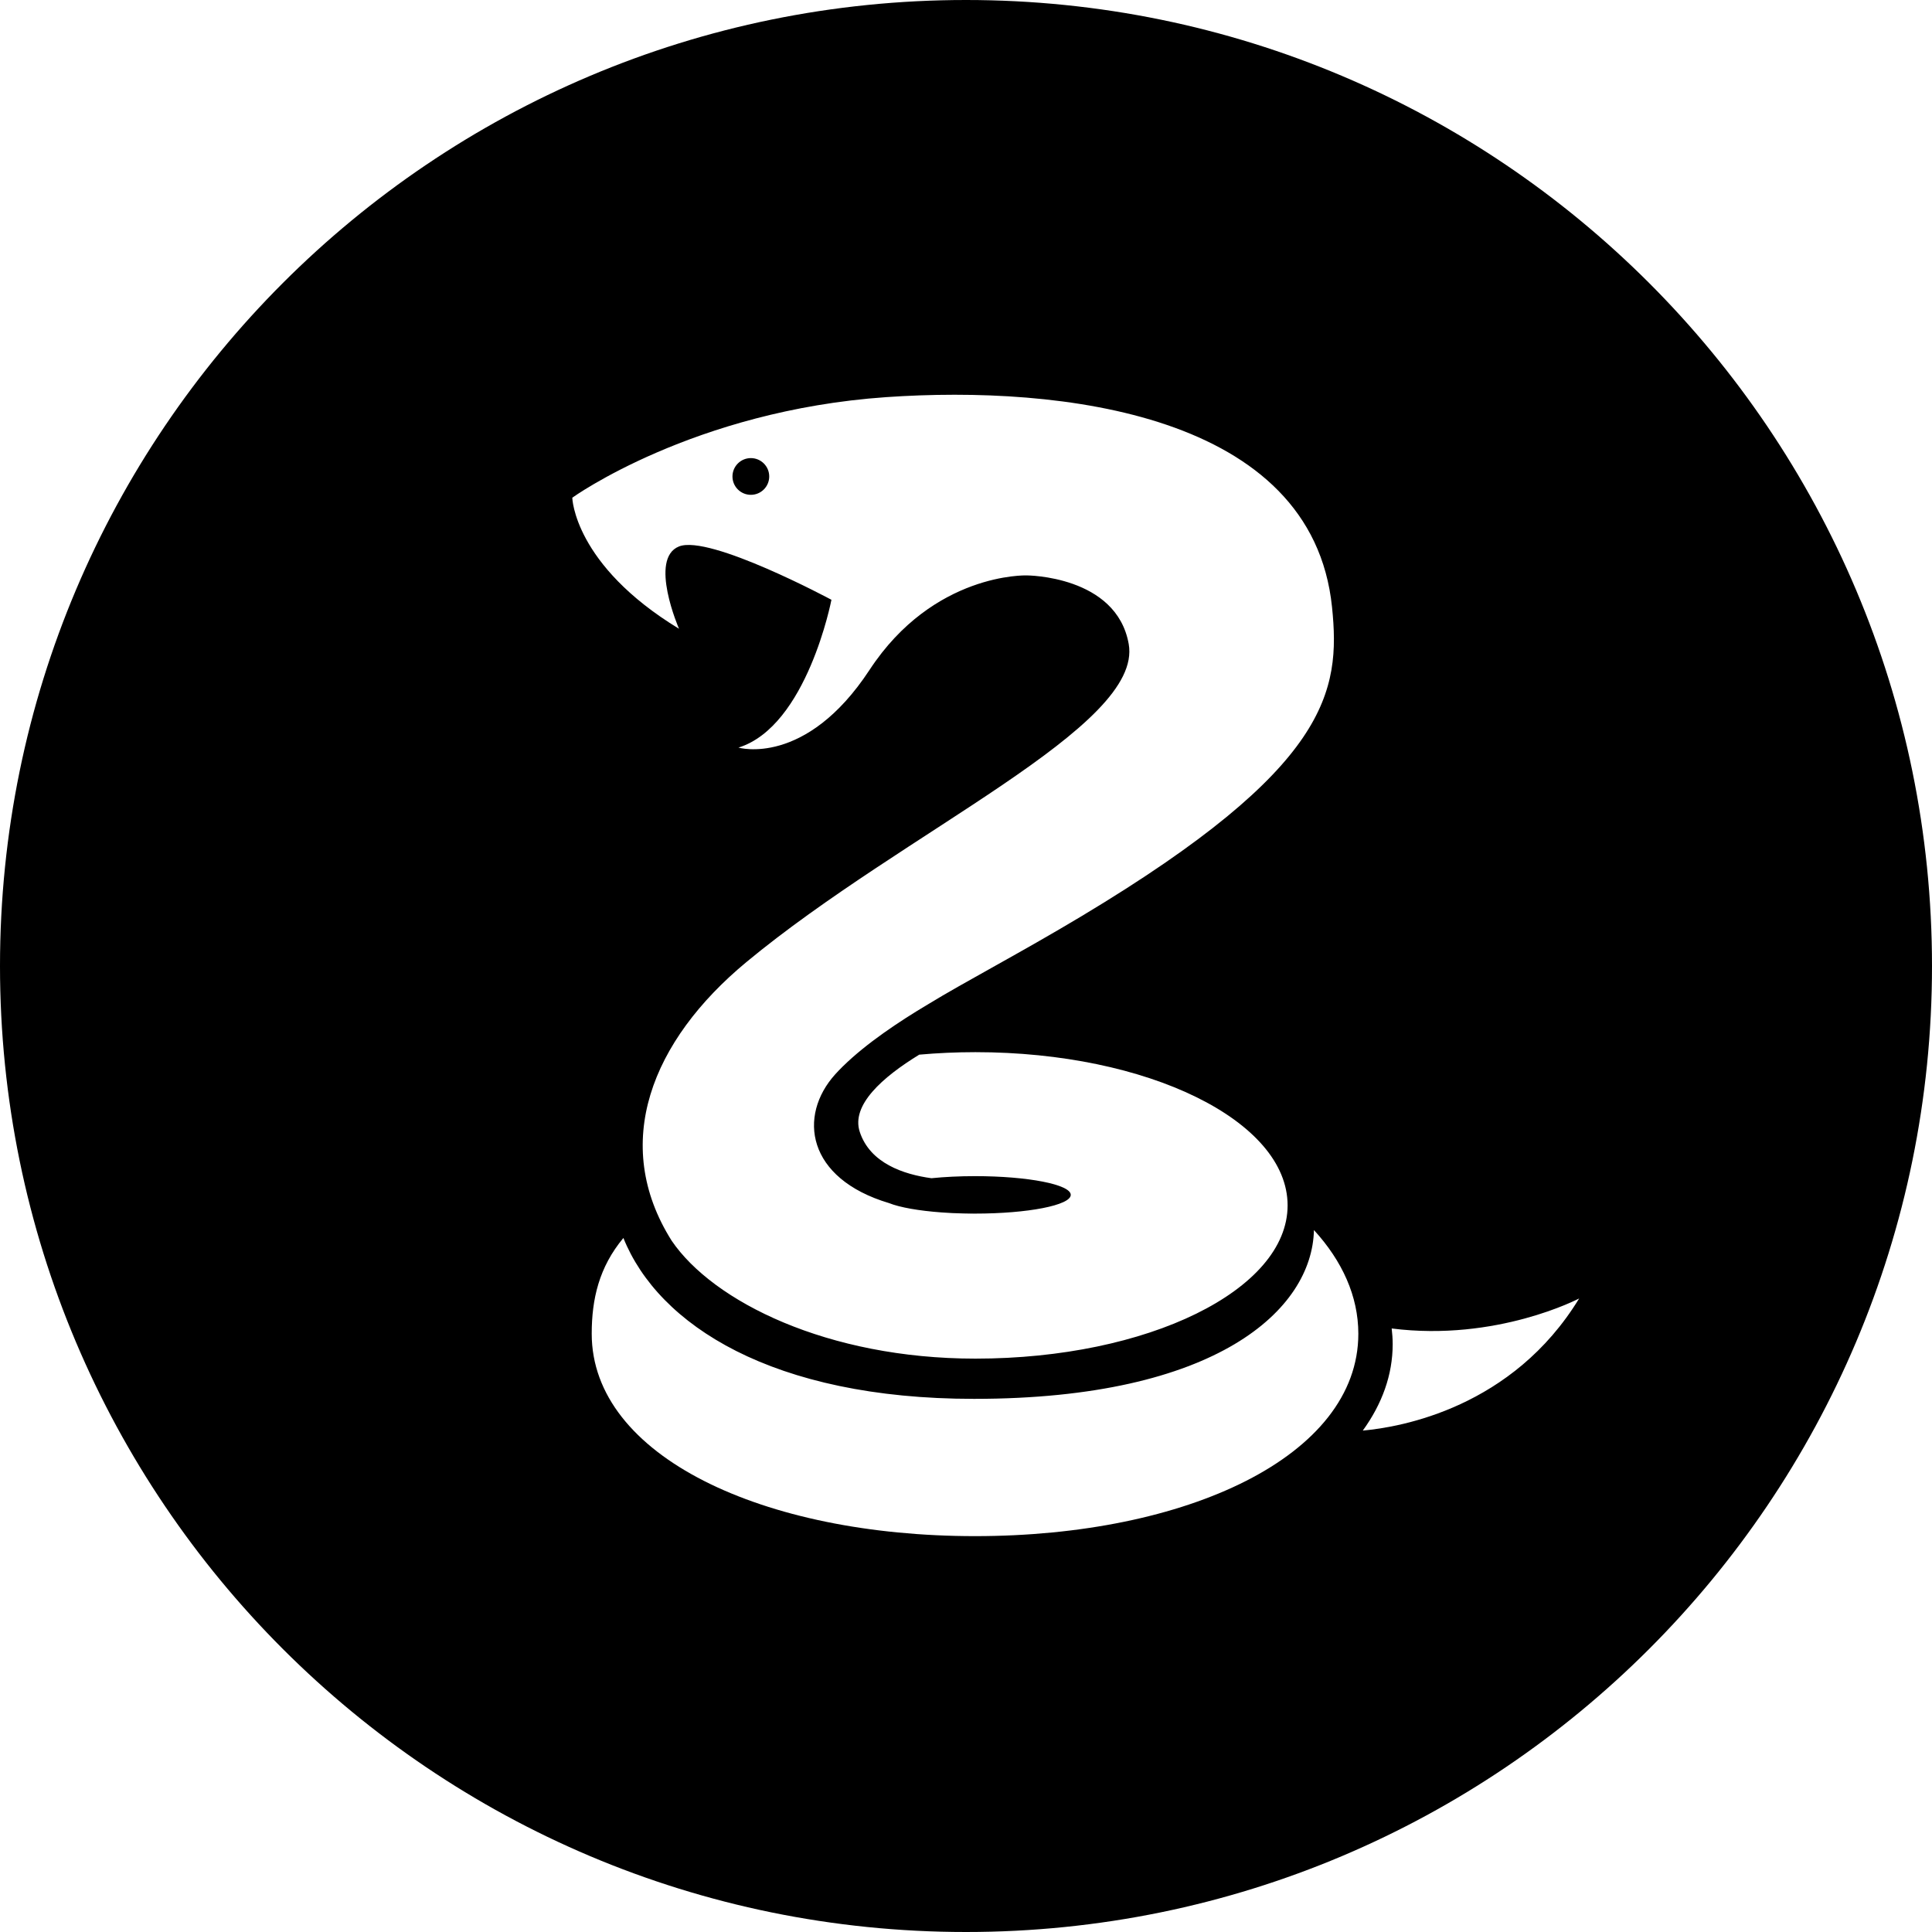 <?xml version="1.0" encoding="utf-8"?>
<!-- Generator: Adobe Illustrator 17.0.0, SVG Export Plug-In . SVG Version: 6.00 Build 0)  -->
<!DOCTYPE svg PUBLIC "-//W3C//DTD SVG 1.1//EN" "http://www.w3.org/Graphics/SVG/1.1/DTD/svg11.dtd">
<svg version="1.1" id="Layer_1" xmlns="http://www.w3.org/2000/svg" xmlns:xlink="http://www.w3.org/1999/xlink" x="0px" y="0px"
	 width="898px" height="898px" viewBox="0 0 898 898" enable-background="new 0 0 898 898" xml:space="preserve">
<g>
	<g>
		<path fill-rule="evenodd" clip-rule="evenodd" d="M449,0C201.024,0,0,201.024,0,449s201.024,449,449,449s449-201.024,449-449
			S696.976,0,449,0z M411.96,184.587c80.759-5.587,197.908,7.501,207.164,97.541c4.044,39.33-1.24,74.55-116.15,143.56
			c-28.904,17.347-54.344,30.545-71.638,41.13c-13.422,7.97-28.605,18.121-39.339,28.619c-0.135,0.13-0.28,0.255-0.414,0.382
			c0.007,0,0.023,0,0.03-0.01c-1.171,1.163-2.308,2.326-3.363,3.495c-17.508,19.375-13.338,48.471,24.99,59.905
			c4.988,1.986,13.723,3.552,24.402,4.333c3.235,0.252,6.638,0.406,10.164,0.477c1.038,0.021,2.079,0.046,3.136,0.055
			c0.21,0,0.412,0.011,0.637,0.011v-0.011c0.538,0.011,1.072,0.011,1.618,0.011c24.578,0,44.493-3.892,44.493-8.708
			c0-4.808-19.915-8.702-44.493-8.702c-7.299,0-14.187,0.351-20.268,0.961c-12.897-1.749-28.553-6.954-33.322-21.582
			c-4.04-12.391,10.509-25.353,27.664-35.849c8.476-0.753,17.189-1.159,26.106-1.159c80.142,0,145.107,31.889,145.107,71.217
			c0,39.34-64.965,71.231-145.107,71.231c-68.624,0-121.885-26.43-141.192-54.816c-28.421-45.096-9.452-92.89,34.783-129.54
			c73.552-60.927,184.502-109.311,177.661-147.815c-5.673-31.874-47.476-31.874-47.476-31.874s-43.228-1.413-72.979,43.916
			c-29.764,45.321-60.936,36.116-60.936,36.116c31.884-9.919,43.217-68.703,43.217-68.703s-56.685-30.451-70.856-24.788
			c-14.17,5.674,0,38.253,0,38.253C266.711,262.494,266,231.336,266,231.336S322.19,190.814,411.96,184.587z M453.197,714
			c-98.394,0-178.164-37.108-178.164-94.076c0-16.086,3.399-30.943,14.723-44.511c16.243,40.484,69.464,74.779,162.976,74.779
			c112.911,0,157.198-41.533,157.992-78.467c13.158,14.384,20.636,30.779,20.636,48.198C631.36,676.892,551.591,714,453.197,714z
			 M633.427,664.944c8.931-12.319,13.895-25.875,13.895-40.122c0-2.466-0.172-4.923-0.461-7.343
			C695.768,623.688,734,603.528,734,603.528C703.036,654.266,651.283,663.325,633.427,664.944z M348.994,229.994
			c4.723,0,8.544-3.817,8.544-8.534c0-4.711-3.821-8.534-8.544-8.534c-4.717,0-8.54,3.823-8.54,8.534
			C340.454,226.177,344.277,229.994,348.994,229.994z"/>
	</g>
</g>
</svg>
